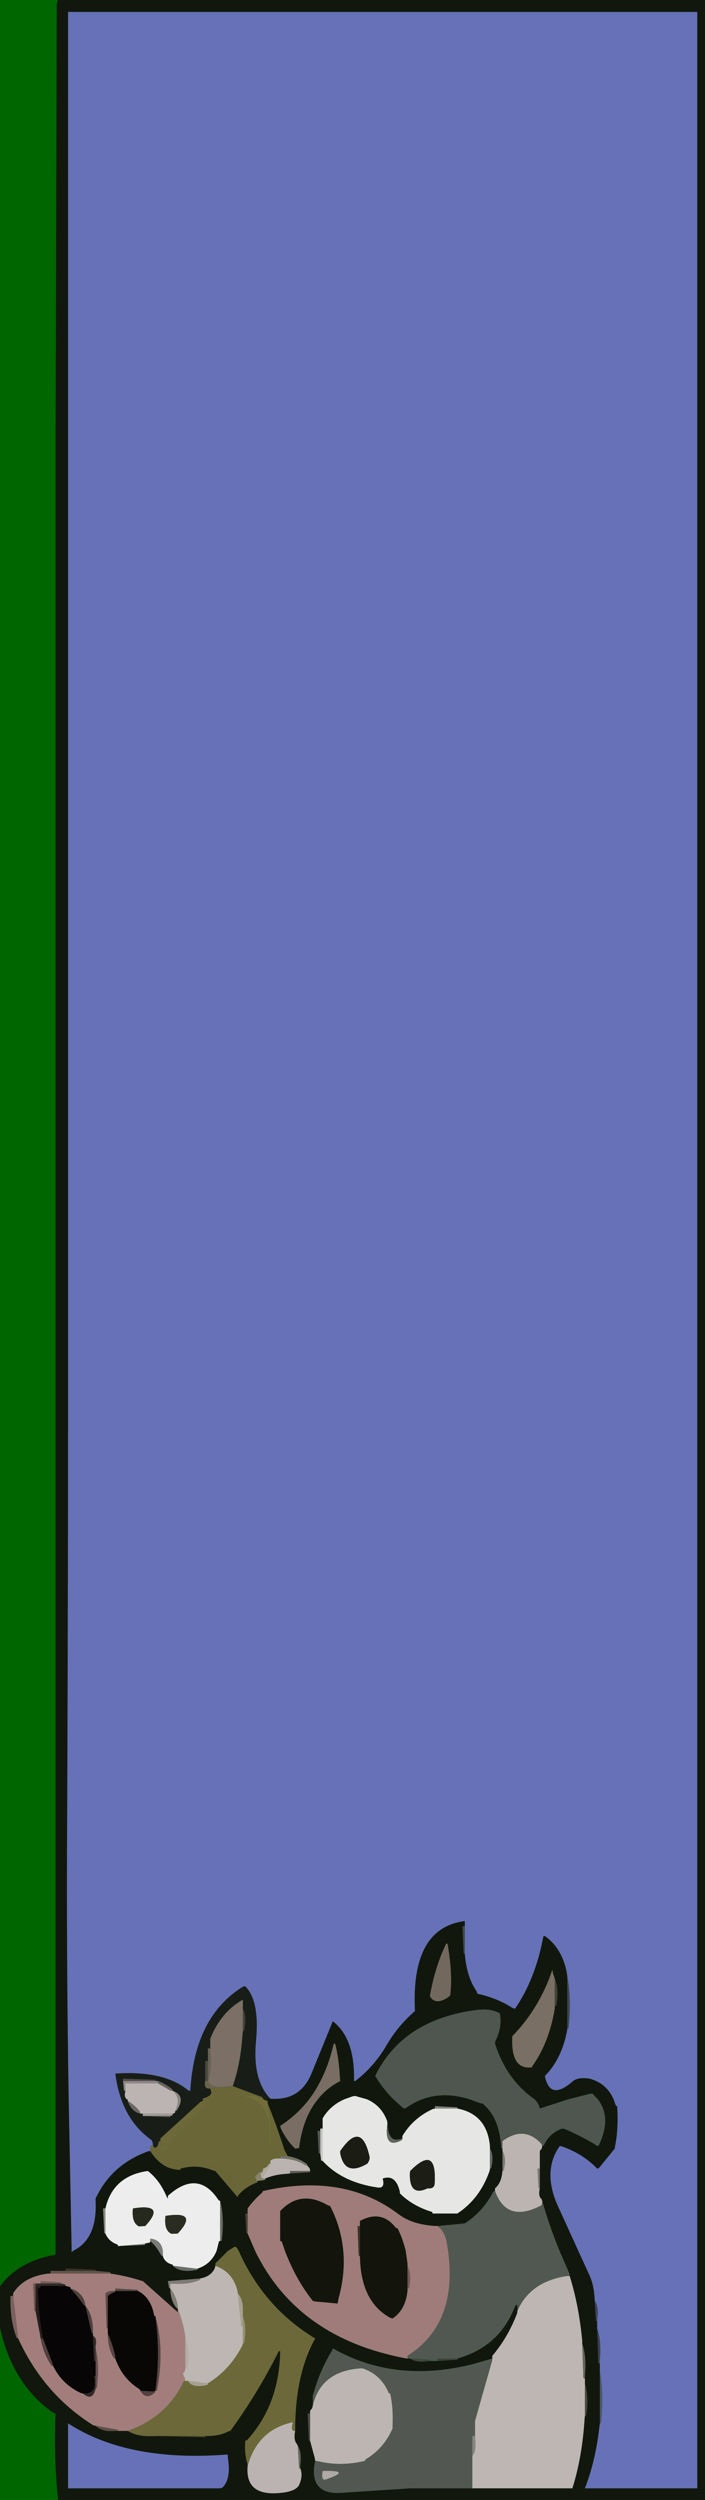 <svg width="118" height="418" viewBox="-59 -209 118 418"><g><defs></defs></g><rect x="-59" y="-209" width="118" height="418" fill="#006600"></rect><g id="0"><defs></defs><g><g type="shape" id="0:1:64"><defs></defs><g transform="matrix(1,0,0,1,0,0)"><path d="M-28.8,153.8L-28.8 153.6Q-26 152.8 -23.35 153.9L-22.95 154L-19.2 158.4L-19.2 158.15Q-18 156.65 -15.95 155.9L-15.85 155.65L-14.65 155.5L-14.6 155.25Q-13 154.55 -10.85 154.45L-10.45 154.4L-7.1 154.2L-7.1 154L-7.15 153.6L-7.5 153.15L-7.6 152.85Q-8.9 151.85 -10.85 151.5L-11.4 150.45Q-12.75 146.25 -14.2 142.7L-14.2 142.3L-14.2 142L-14.2 141.9L-13.75 141.9Q-8.75 142.3 -6.85 137.65L-3.3 128.95Q0.45 131.85 0.25 138.95L0.45 138.95Q3.55 136.6 5.65 133.05Q7.55 129.75 10.45 127.25Q9.75 113.35 18.8 112.2L18.8 113.05L18.4 113.05L18.6 117.65L18.8 117.65Q19.1 121.55 20.8 124L20.9 124.35Q24.3 125.1 26.8 126.75L27.2 126.85Q30.6 121.95 31.95 114.75L32.2 114.7Q35.15 116.8 35.9 121L35.95 121.4L35.95 129.75L35.95 130.2L35.9 130.6Q35 135.3 32.2 138.1Q33.05 142.35 36.85 139Q37.75 138.25 39.7 138.55Q42.55 139.35 43.7 142L44.1 143.1L44.3 143.15Q44.55 146.95 43.95 149.85L43.9 150.25L41.25 153.5L40.95 153.6Q38.6 151.15 35.1 149.9L34.7 149.8Q31.7 154.05 34.45 160L37.8 167.35L39.65 171.4Q40.45 173.1 40.55 175.7L40.75 179.05L40.95 179.05L40.95 179.9L40.95 180.3L41.15 186.15L41.4 186.15L41.4 187L41.4 187.4L41.4 195.8L41.4 196.2L41.35 196.6Q40.7 202.45 38.9 207.05L39.3 207.05L57.7 207.05L57.7 169.05L57.7 167.35L57.7 142L57.7 93.85L57.7 18.6L57.7 -56.6L57.7 -131.8L57.7 -207L27.6 -207L-47.6 -207L-47.6 -131.8L-47.6 -56.6L-47.6 18.6Q-47.6 56.2 -47.75 93.85Q-47.9 118.2 -47.5 142L-47 167.35L-47 167.6L-46.8 167.35Q-42.7 165.4 -43 159L-43 158.6Q-40.35 152.9 -34.2 150.7L-33.85 150.65Q-31.85 153.8 -28.8 153.8M59.75,-209.1L59.75 -133.9L59.75 -58.7L59.75 16.55L59.75 91.75L59.75 142L59.75 166.95L59.75 167.35L59.75 209.15L-15.45 209.15L-49.3 209.15L-49.3 208.75Q-50 202.15 -49.7 194.55L-50.05 194.45Q-58.7 188.45 -59.75 174.9L-59.75 174.45Q-56.8 169.25 -49.75 168L-49.7 167.8L-49.7 167.35L-49.7 142L-49.7 92.55L-49.7 17.35L-49.7 -57.85L-49.7 -133.05L-49.5 -208.25L-49.3 -209.1L25.9 -209.1L59.75 -209.1M-3.15,132.75Q-4.4 138.2 -7.25 142Q-9.3 144.65 -12.1 146.45L-12 146.85Q-11.1 148.8 -9.6 150.25L-8.95 150.15Q-8.3 145.05 -5.8 142Q-4.3 140.1 -2.05 138.95L-2.1 138.55Q-2.25 135.35 -2.9 132.7L-3.15 132.75M-5.85,147.3L-5.65 151.05L-5.4 151.05L-5.25 152.25L-5 152.3Q-1.7 155.9 4.2 156.75Q5.5 156.95 5.05 155.25Q7.2 154.5 7.9 157.35L7.95 157.75Q10.05 159.85 13.35 160.85L13.4 161.1L17.15 161.1L17.55 161.1Q21.35 158.6 22.95 153.95L23 153.6L23.2 153.55Q23.75 151.4 23 150.25L23 149.8Q22.5 144.5 17.55 143.55L17.55 143.35L13.8 143.15L13.8 143.55L13.4 143.65Q10.15 145.15 8.35 148.15L8.35 148.55L8 148.65Q5.95 149.3 5.85 146.05L5.8 145.65Q4.85 143.05 2.4 142L0.45 141.45L0.05 141.5L-1.35 142Q-3.75 143.05 -5 145.2L-5 146.45L-5 146.9L-5.4 146.9L-5.4 147.3L-5.85 147.3M-39.3,166.3L-39.25 166.55L-34.75 166.35L-34.65 166.1L-33.9 165.95L-33.85 165.7Q-33.05 166.4 -32.45 167.35L-32 168.1L-31.75 168.2Q-31.4 169.35 -30.1 169.65L-30.05 169.85Q-28.8 171.1 -25.95 170.5L-25.9 170.3Q-23.65 169.55 -22.75 167.35L-22.35 165.75L-22.15 165.7L-21.9 165.65Q-21.4 161.85 -22.15 159L-22.4 158.9Q-25.85 153.6 -30.9 158.15Q-30.85 158.85 -31.1 158.3Q-32.25 155.55 -34.25 154L-34.65 154.05Q-40.15 155 -41.35 160.25L-41.75 160.25L-41.55 164.4L-41.35 164.45Q-40.8 165.8 -39.3 166.3M-50.95,171.15Q-55.05 171.65 -56.8 174.45L-56.8 174.9L-57.25 174.9Q-57.35 179 -56.2 181.9L-55.95 182Q-51.7 191.3 -43.4 196.5L-43 196.6Q-41.95 197.65 -39.65 197.45L-39.25 197.45L-38 197.45L-37.6 197.45Q-35.95 198.5 -33 198.3L-32.55 198.3L-24.65 198.5L-24.65 198.3Q-22.3 198.35 -20.85 197.55L-20.45 197.45Q-15.95 191.3 -12.35 184.15L-12.1 184.1Q-12.25 193.1 -17.65 199L-17.95 199.1Q-18.1 201.35 -17.6 202.9L-17.55 203.3Q-18.05 208.8 -11.15 207.7Q-9.3 207.35 -8.9 206.4Q-8.25 204.9 -8.75 203.7L-8.75 203.3Q-8.45 201.1 -9.15 199.95L-9.3 199.65Q-9.9 199 -9.6 197.45L-9.6 197.05Q-9.55 187.9 -6.25 182Q-14.85 176.8 -19.05 167.35L-19.1 167.3Q-19.4 166.55 -19.8 166.7L-20.85 167.35L-22.95 169.45L-22.95 169.85L-23.05 170.25Q-23.7 171.65 -25.45 171.95L-25.85 172L-30.9 172.4L-30.7 173.55L-30.5 173.65Q-30.45 175.7 -29.5 176.85L-29.25 177L-29.25 177.6L-35.1 172.4L-35.5 172.3Q-37.8 171.55 -40.5 171.15L-40.55 170.9L-43 170.7L-43.05 170.5L-48.05 170.3L-48.05 170.7L-48.45 170.7L-50.55 170.7L-50.55 171.15L-50.95 171.15M-47.6,196.6L-47.6 207.05L-47.2 207.05L-22.15 207.05L-21.8 206.95Q-20.3 205.55 -20.85 202.05L-20.9 201.4Q-37.55 202.7 -47.6 196.2L-47.6 196.6M-17.95,161.1L-17.75 164.4L-17.55 164.45L-16.3 167.35Q-9.25 181.85 8.8 185.3L9.2 185.35L9.65 185.35Q10.6 186.05 12.55 185.8L12.95 185.75L13.8 185.75L14.2 185.75L17.55 185.55L17.55 185.35Q24.4 183.4 27 177.1Q27.7 175.45 27.6 177.4L27.55 177.8Q26 181.85 23.4 184.9L23.4 185.35L20.3 186.25Q7.15 189.6 -3.3 183.65L-3.4 184Q-5.5 187.35 -6.65 191.6L-6.65 192.85L-6.65 193.25L-6.75 193.65L-7.1 194.1L-7.1 194.55L-7.5 194.55L-7.3 199.1L-7.1 199.1L-6.3 202.05L-6.25 202.45Q-7.5 208.5 -1.15 207.75L9.65 207.05L20.05 207.05L36.35 207.05L36.8 207.05Q38.45 201.85 38.85 195.35L38.9 194.95L39.1 194.9Q39.6 191.7 38.9 189.5L38.9 189.1L38.9 188.7L38.9 188.25Q39.2 185 38.45 182.85L38.45 182.4Q37.9 176.5 36.35 171.55L36.3 171.15L34.65 167.35Q33 163.35 31.75 159L31.65 158.7Q31.05 158.25 31.35 156.9L31.35 156.5L31.35 153.6L31.35 153.15L31.35 150.65L31.7 150.2L31.75 149.8L32 149.75Q32.95 147.65 35.1 146.9L35.5 146.95Q39.1 148.55 40.95 149.8L41.2 149.75Q43.45 145.05 41.05 142L40.15 141.05L39.7 141.1L36.15 142L31.35 143.55Q31.1 142.55 30.45 142L30.25 141.85Q25.7 138.55 23.85 132.7L23.9 132.3Q25.1 129.9 24.65 127.65Q23.25 126.8 20.95 127.05Q8.45 128.6 3.8 138.1Q5.1 140.25 6.85 142L8.45 143.45L8.8 143.55Q10.2 142.55 11.65 142Q15.3 140.65 19.6 142L21.35 142.65L21.75 142.7Q24.65 145.05 24.9 150.2L25.1 150.25L25.1 150.65L25.1 153.6L25.1 154L25.05 154.4Q24.85 156.05 23.85 156.9L23.85 157.35L23.6 157.4Q21.85 160.8 18.8 162.75L18.4 162.8L14.2 163.2Q10.15 163.05 7.75 161.25Q-1.45 154.25 -15 157.35L-15.15 157.65Q-16.5 158.8 -17.55 160.25L-17.55 160.7L-17.55 161.1L-17.95 161.1M34.1,126.4Q34.6 123.6 33.85 121.8L33.55 120.95L33.45 120.35Q31.3 126.8 26.75 131.45Q26.45 137.15 30.05 136.65L30.1 136.45Q32.9 132.55 33.85 126.85L33.85 126.4L34.1 126.4M15.65,116.05Q13.8 119.9 12.95 124.75Q13.8 126.3 15.85 125.05L16.35 124.65Q16.8 121.1 15.9 115.95L15.65 116.05" fill="rgb(18,23,14)" fill-opacity="1"></path><path d="M33.85,126L33.85 126.4L33.85 126.85Q32.9 132.55 30.1 136.45L30.05 136.65Q26.45 137.15 26.75 131.45Q31.3 126.8 33.45 120.35L33.55 120.95L33.85 121.8L33.85 126" fill="rgb(122,111,100)" fill-opacity="1"></path><path d="M18.8,117.65L18.6 117.65L18.4 113.05L18.8 113.05L18.8 117.25L18.8 117.65" fill="rgb(68,69,72)" fill-opacity="1"></path><path d="M15.9,115.95Q16.8 121.1 16.35 124.65L15.85 125.05Q13.8 126.3 12.95 124.75Q13.8 119.9 15.65 116.05L15.9 115.95" fill="rgb(115,104,94)" fill-opacity="1"></path><path d="M31.65,149.5Q28.75 146.3 25.1 149L25.1 149.8L25.1 150.25L24.9 150.2Q24.65 145.05 21.75 142.7L21.35 142.65L19.6 142Q15.3 140.65 11.65 142Q10.2 142.55 8.8 143.55L8.45 143.45L6.85 142Q5.1 140.25 3.8 138.1Q8.45 128.6 20.95 127.05Q23.25 126.8 24.65 127.65Q25.1 129.9 23.9 132.3L23.85 132.7Q25.7 138.55 30.25 141.85L30.45 142Q31.1 142.55 31.35 143.55L36.15 142L39.7 141.1L40.15 141.05L41.05 142Q43.45 145.05 41.2 149.75L40.95 149.8Q39.1 148.55 35.5 146.95L35.1 146.9Q32.95 147.65 32 149.75L31.75 149.8L31.65 149.5" fill="rgb(79,86,79)" fill-opacity="1"></path><path d="M8.35,148.55L8.35 148.15Q10.15 145.15 13.4 143.65L13.8 143.55L17.15 143.55L17.55 143.55Q22.5 144.5 23 149.8L23 150.25L23 153.15L23 153.6L22.95 153.95Q21.35 158.6 17.55 161.1L17.15 161.1L13.4 161.1L13.35 160.85Q10.05 159.85 7.95 157.75L7.9 157.35Q7.2 154.5 5.05 155.25Q5.5 156.95 4.2 156.75Q-1.7 155.9 -5 152.3L-5 151.9L-5 146.9L-5 146.45L-5 145.2Q-3.75 143.05 -1.35 142L0.05 141.5L0.45 141.45L2.4 142Q4.85 143.05 5.8 145.65L5.85 146.05Q5.2 150.5 8.3 148.8L8.35 148.55M-2.05,151.05Q-1.3 155 2.5 152.75Q2.95 152.1 2.85 151.6Q1.5 145.45 -2.05 150.65L-2.05 151.05M13.75,156.1Q14.15 149.45 9.65 154L9.6 154.4Q9.5 158.35 12.55 156.9Q13.7 157 13.75 156.1" fill="rgb(230,230,229)" fill-opacity="1"></path><path d="M17.15,143.55L13.8 143.55L13.8 143.15L17.55 143.35L17.55 143.55L17.15 143.55" fill="rgb(128,129,125)" fill-opacity="1"></path><path d="M33.85,121.8Q34.6 123.6 34.1 126.4L33.85 126.4L33.85 126L33.85 121.8" fill="rgb(68,64,54)" fill-opacity="1"></path><path d="M35.95,130.2L35.95 129.75L35.95 121.4Q36.7 125.25 36.15 130.15L35.95 130.2" fill="rgb(62,68,84)" fill-opacity="1"></path><path d="M25.3,153.95Q25.8 151.8 25.1 150.65L25.1 150.25L25.1 149.8L25.1 149Q28.75 146.3 31.65 149.5L31.75 149.8L31.7 150.2L31.35 150.65L31.35 153.15L31.35 153.6L30.95 153.6L31.15 156.9L31.35 156.9Q31.05 158.25 31.65 158.7L31.75 159Q31.8 159.65 31.5 159.8Q25.8 162.75 23.85 157.35L23.85 156.9Q24.85 156.05 25.05 154.4L25.1 154L25.3 153.95" fill="rgb(187,180,177)" fill-opacity="1"></path><path d="M31.35,153.6L31.35 156.5L31.35 156.9L31.15 156.9L30.95 153.6L31.35 153.6" fill="rgb(126,123,118)" fill-opacity="1"></path><path d="M12.95,185.55L9.65 185.35L9.2 185.35L9.2 184.9Q17.65 179.55 16 167.35L15.8 166.05Q15.45 164.05 14.2 163.2L18.4 162.8L18.8 162.75Q21.85 160.8 23.6 157.4L23.85 157.35Q25.8 162.75 31.5 159.8Q31.8 159.65 31.75 159Q33 163.35 34.65 167.35L36.3 171.15L36.35 171.55L35.95 171.55Q29.75 172.45 27.6 177.4Q27.7 175.45 27 177.1Q24.4 183.4 17.55 185.35L17.15 185.35L14.2 185.35L14.2 185.75L13.8 185.75L12.95 185.75L12.95 185.55" fill="rgb(81,88,81)" fill-opacity="1"></path><path d="M23,153.15L23 150.25Q23.75 151.4 23.2 153.55L23 153.6L23 153.15" fill="rgb(99,102,107)" fill-opacity="1"></path><path d="M25.1,154L25.1 153.6L25.1 150.65Q25.8 151.8 25.3 153.95L25.1 154" fill="rgb(122,118,113)" fill-opacity="1"></path><path d="M20.05,206.65L20.05 201.65Q20.8 200.7 20.5 198.7L20.5 198.3L20.5 197.85L20.5 195.8L23.35 185.75L23.4 185.35L23.4 184.9Q26 181.85 27.55 177.8L27.6 177.4Q29.75 172.45 35.95 171.55L36.35 171.55Q37.9 176.5 38.45 182.4L38.45 182.85L38.65 188.65L38.9 188.7L38.9 189.1L38.9 189.5L38.9 194.55L38.9 194.95L38.85 195.35Q38.45 201.85 36.8 207.05L36.35 207.05L20.05 207.05L20.05 206.65" fill="rgb(189,182,179)" fill-opacity="1"></path><path d="M12.55,156.9Q9.5 158.35 9.6 154.4L9.65 154Q14.15 149.45 13.75 156.1Q13.7 157 12.55 156.9" fill="rgb(28,30,22)" fill-opacity="1"></path><path d="M-2.05,150.65Q1.5 145.45 2.85 151.6Q2.95 152.1 2.5 152.75Q-1.3 155 -2.05 151.05L-2.05 150.65" fill="rgb(27,29,21)" fill-opacity="1"></path><path d="M8.3,148.8Q5.2 150.5 5.85 146.05Q5.95 149.3 8 148.65L8.35 148.55L8.3 148.8" fill="rgb(97,99,93)" fill-opacity="1"></path><path d="M-4.1,159.75Q-8.7 157.05 -12.1 160.7L-12.1 161.1L-12.1 165.7L-11.85 165.75L-11.3 167.35Q-9.5 172.1 -6.65 175.7L-6.3 175.8L-2.5 176.15L-2.3 175.15Q-1.2 171.1 -1.55 167.35Q-1.9 163.45 -3.75 159.85L-4.1 159.75M15.8,166.05L16 167.35Q17.65 179.55 9.2 184.9L9.2 185.35L8.8 185.3Q-9.25 181.85 -16.3 167.35L-17.55 164.45L-17.55 164L-17.55 161.1L-17.55 160.7L-17.55 160.25Q-16.5 158.8 -15.15 157.65L-15 157.35Q-1.45 154.25 7.75 161.25Q10.15 163.05 14.2 163.2Q15.45 164.05 15.8 166.05M0.85,163.2L1 167.35L1.05 168.2L1.25 168.2Q1.35 175.85 6.35 178.55L6.7 178.65Q8.85 177.25 9.2 174.05L9.2 173.65L9.45 173.6Q9.95 171.25 9.2 169.85L9.2 169.45L8.9 167.35Q8.4 165.3 7.55 163.6L7.25 163.5Q4.85 160.4 1.25 162.35L1.25 162.75L1.25 163.2L0.85 163.2" fill="rgb(159,123,122)" fill-opacity="1"></path><path d="M9.2,173.65L9.2 174.05Q8.85 177.25 6.7 178.65L6.35 178.55Q1.35 175.85 1.25 168.2L1.25 167.8L1.25 167.35L1.25 163.2L1.25 162.75L1.25 162.35Q4.85 160.4 7.25 163.5L7.55 163.6Q8.4 165.3 8.9 167.35L9.2 169.45L9.2 169.85L9.2 173.2L9.2 173.65" fill="rgb(19,20,12)" fill-opacity="1"></path><path d="M1.25,168.2L1.05 168.2L1 167.35L0.85 163.2L1.25 163.2L1.25 167.35L1.25 167.8L1.25 168.2" fill="rgb(59,50,44)" fill-opacity="1"></path><path d="M9.2,173.2L9.2 169.85Q9.95 171.25 9.45 173.6L9.2 173.65L9.2 173.2" fill="rgb(112,88,85)" fill-opacity="1"></path><path d="M14.2,185.35L17.15 185.35L17.55 185.35L17.55 185.55L14.2 185.75L14.2 185.35" fill="rgb(60,66,58)" fill-opacity="1"></path><path d="M20.05,207.05L9.65 207.05L-1.15 207.75Q-7.5 208.5 -6.25 202.45L-5.85 202.5Q-1.95 203.45 2.1 202.45L2.2 202.2Q5.25 200.4 6.7 197.05L6.7 196.6Q6.85 193.55 6.3 191.2L6.05 191.1Q4.8 188.05 1.7 187L1.25 187Q-5.3 187.5 -6.65 193.25L-6.65 192.85L-6.65 191.6Q-5.5 187.35 -3.4 184L-3.3 183.65Q7.15 189.6 20.3 186.25L23.4 185.35L23.35 185.75L20.5 195.8L20.5 197.85L20.5 198.3L20.05 198.3L20.05 201.2L20.05 201.65L20.05 206.65L20.05 207.05M-4.4,205.55Q0.1 204 -5 204.15Q-5.3 205.9 -4.4 205.55" fill="rgb(82,88,81)" fill-opacity="1"></path><path d="M-6.25,202.45L-6.3 202.05L-7.1 199.1L-7.1 198.7L-7.1 194.55L-7.1 194.1L-6.75 193.65L-6.65 193.25Q-5.3 187.5 1.25 187L1.7 187Q4.8 188.05 6.05 191.1L6.3 191.2Q6.85 193.55 6.7 196.6L6.7 197.05Q5.25 200.4 2.2 202.2L2.1 202.45Q-1.95 203.45 -5.85 202.5L-6.25 202.45" fill="rgb(188,181,178)" fill-opacity="1"></path><path d="M12.95,185.75L12.55 185.8Q10.6 186.05 9.65 185.35L12.95 185.55L12.95 185.75" fill="rgb(63,69,62)" fill-opacity="1"></path><path d="M38.65,188.65L38.45 182.85Q39.2 185 38.9 188.25L38.9 188.7L38.65 188.65" fill="rgb(100,99,93)" fill-opacity="1"></path><path d="M38.9,194.55L38.9 189.5Q39.6 191.7 39.1 194.9L38.9 194.95L38.9 194.55" fill="rgb(72,74,65)" fill-opacity="1"></path><path d="M40.95,179.05L40.75 179.05L40.55 175.7Q41.25 176.65 41 178.65L40.95 179.05" fill="rgb(63,70,87)" fill-opacity="1"></path><path d="M41.4,186.15L41.15 186.15L40.95 180.3Q41.7 182.5 41.4 185.75L41.4 186.15" fill="rgb(57,65,78)" fill-opacity="1"></path><path d="M41.4,196.2L41.4 195.8L41.4 187.4Q42.1 191.3 41.6 196.15L41.4 196.2" fill="rgb(76,86,109)" fill-opacity="1"></path><path d="M20.05,201.2L20.05 198.3L20.5 198.3L20.5 198.7Q20.8 200.7 20.05 201.65L20.05 201.2" fill="rgb(133,133,128)" fill-opacity="1"></path><path d="M-24.2,140.2L-23.8 140.2L-23.7 140.6Q-23.3 141.35 -25.05 141.9L-25.05 142L-25.05 142.3L-25.4 142.4L-32.15 148.55L-32.15 149L-32.4 149.05Q-32.75 150.65 -33.4 149.8Q-33.4 148.95 -33.8 148.7Q-37.2 146.25 -38.7 142Q-39.4 140.05 -39.7 137.7Q-31.6 137.15 -27.5 140.5L-27.15 140.6Q-26.45 128.15 -18.3 123.15L-17.95 123.1Q-15.5 125.55 -16.15 132.3Q-16.75 138.8 -13.75 141.9L-14.2 141.9L-14.2 142L-14.2 142.3L-14.55 142.2L-14.9 142L-15 141.9L-15.1 141.65L-20.05 139.8Q-18.7 135.95 -18.4 131L-18.35 130.6L-18.15 130.55Q-17.65 128.2 -18.35 126.85L-18.35 126L-18.35 125.35Q-22 127.4 -23.8 131.85L-23.8 133.1L-23.8 133.5L-24.2 133.5L-24.2 135.2L-24.2 135.6L-24.65 135.6L-24.65 138.55L-24.65 138.95Q-24.9 140.05 -24.2 140.2M-29.4,143.85Q-28.7 142.75 -28.75 142Q-28.85 141.05 -30.05 140.6L-30.15 140.35Q-31.2 139.45 -32.55 138.95L-33 138.95L-33 138.75L-38.4 138.55L-38.4 138.95L-38.25 140.55L-38 140.6Q-38.3 141.65 -37.75 142L-37.65 142.05L-37.6 142.3Q-37.15 143.75 -35.9 144.3L-35.5 144.4L-35.1 144.4L-35.1 144.8L-30.5 145L-30.5 144.8L-30.15 144.7L-30.05 144.4L-29.75 144.3L-29.65 143.95L-29.4 143.85" fill="rgb(25,29,24)" fill-opacity="1"></path><path d="M-24.65,138.95L-24.65 138.55L-24.65 135.6L-24.2 135.6L-24.2 138.55L-24.2 138.95L-24.65 138.95" fill="rgb(74,73,61)" fill-opacity="1"></path><path d="M-24.2,138.55L-24.2 135.6L-24.2 135.2L-24.2 133.5L-23.8 133.5L-23.8 133.95Q-23.5 136.95 -24.2 138.95L-24.2 138.55" fill="rgb(104,96,86)" fill-opacity="1"></path><path d="M-18.35,130.6L-18.4 131Q-18.7 135.95 -20.05 139.8L-20.45 139.8L-20.85 139.85Q-23.5 140.35 -24.2 138.95Q-23.5 136.95 -23.8 133.95L-23.8 133.5L-23.8 133.1L-23.8 131.85Q-22 127.4 -18.35 125.35L-18.35 126L-18.35 126.85L-18.35 130.2L-18.35 130.6" fill="rgb(123,111,102)" fill-opacity="1"></path><path d="M-33,138.95L-33.4 138.95L-38.4 138.95L-38.4 138.55L-33 138.75L-33 138.95" fill="rgb(82,73,79)" fill-opacity="1"></path><path d="M-38.25,140.55L-38.4 138.95L-33.4 138.95L-33 138.95L-32.55 138.95L-32.55 139.35L-33 139.35L-38 139.35L-38 140.2L-38 140.6L-38.25 140.55" fill="rgb(144,134,137)" fill-opacity="1"></path><path d="M-30.45,140.55L-30.05 140.6Q-29.35 141.25 -29.25 142Q-29.15 142.75 -29.55 143.6L-29.65 143.95L-29.75 144.3L-30.05 144.4L-30.5 144.4L-35.1 144.4L-35.5 144.4L-35.6 144.05Q-36.4 143 -37.6 142.3L-37.65 142.05L-37.75 142Q-38.3 141.65 -38 140.6L-38 140.2L-38 139.35L-33 139.35L-32.55 139.35L-30.45 140.55" fill="rgb(188,180,178)" fill-opacity="1"></path><path d="M-30.05,140.6L-30.45 140.55L-32.55 139.35L-32.55 138.95Q-31.2 139.45 -30.15 140.35L-30.05 140.6" fill="rgb(106,97,100)" fill-opacity="1"></path><path d="M-37.6,142.3Q-36.4 143 -35.6 144.05L-35.5 144.4L-35.9 144.3Q-37.15 143.75 -37.6 142.3" fill="rgb(108,102,103)" fill-opacity="1"></path><path d="M-35.1,144.4L-30.5 144.4L-30.05 144.4L-30.15 144.7L-30.5 144.8L-30.9 144.8L-35.1 144.8L-35.1 144.4" fill="rgb(161,155,153)" fill-opacity="1"></path><path d="M-35.1,144.8L-30.9 144.8L-30.5 144.8L-30.5 145L-35.1 144.8" fill="rgb(86,83,81)" fill-opacity="1"></path><path d="M-20.55,140.05L-23.8 140.2L-24.2 140.2Q-24.9 140.05 -24.65 138.95L-24.2 138.95Q-23.5 140.35 -20.85 139.85L-20.45 139.8L-20.55 140.05" fill="rgb(106,99,73)" fill-opacity="1"></path><path d="M-19.3,157.8L-20.45 154.85Q-22.15 153.4 -24.35 153.05L-31.3 151.9Q-31.25 153.7 -29.25 153.6L-28.8 153.6L-28.8 153.8Q-31.85 153.8 -33.85 150.65L-33.85 150.25L-33.85 149.8L-33.4 149.8Q-32.75 150.65 -32.4 149.05L-32.15 149L-32.05 149.25Q-31.35 149.8 -32.55 150.25Q-31.6 151.95 -29.8 148.5L-29 147.55Q-25.65 144.45 -24.25 142.3L-25.05 142.3L-25.05 142L-25.05 141.9Q-23.3 141.35 -23.7 140.6L-23.8 140.2L-20.55 140.05L-20.45 139.8L-20.05 139.8L-15.1 141.65L-15 141.9L-15.4 141.8Q-16.5 141.25 -18.35 141.45Q-17.45 141.65 -16.7 142Q-13.25 143.75 -14 149.8L-13.75 149.8Q-13.45 146.95 -14.15 143.1L-14.2 142.7Q-12.75 146.25 -11.4 150.45L-10.85 151.5L-11.25 151.5L-12.1 151.5L-12.1 151.9L-12.5 151.9Q-13.35 151.9 -13.75 152.3L-13.75 152.75L-14 152.8Q-14.3 153.45 -15 153.6L-15 154L-15.4 154.1L-16.3 154.85L-16.1 155.6L-15.85 155.65L-15.95 155.9Q-18 156.65 -19.2 158.15L-19.3 157.8" fill="rgb(107,102,56)" fill-opacity="1"></path><path d="M-32.15,148.55L-25.4 142.4L-25.05 142.3L-24.25 142.3Q-25.65 144.45 -29 147.55L-29.8 148.5Q-31.6 151.95 -32.55 150.25Q-31.35 149.8 -32.05 149.25L-32.15 149L-32.15 148.55" fill="rgb(109,104,57)" fill-opacity="1"></path><path d="M-29.65,143.95L-29.55 143.6Q-29.15 142.75 -29.25 142Q-29.35 141.25 -30.05 140.6Q-28.85 141.05 -28.75 142Q-28.7 142.75 -29.4 143.85L-29.65 143.95" fill="rgb(139,133,131)" fill-opacity="1"></path><path d="M-2.9,132.7Q-2.25 135.35 -2.1 138.55L-2.05 138.95Q-4.3 140.1 -5.8 142Q-8.3 145.05 -8.95 150.15L-9.6 150.25Q-11.1 148.8 -12 146.85L-12.1 146.45Q-9.3 144.65 -7.25 142Q-4.4 138.2 -3.15 132.75L-2.9 132.7" fill="rgb(121,109,100)" fill-opacity="1"></path><path d="M-18.35,130.2L-18.35 126.85Q-17.65 128.2 -18.15 130.55L-18.35 130.6L-18.35 130.2" fill="rgb(70,64,58)" fill-opacity="1"></path><path d="M-15,141.9L-14.9 142L-14.55 142.2L-14.2 142.3L-14.2 142.7L-14.15 143.1Q-13.45 146.95 -13.75 149.8L-14 149.8Q-13.25 143.75 -16.7 142Q-17.45 141.65 -18.35 141.45Q-16.5 141.25 -15.4 141.8L-15 141.9" fill="rgb(114,109,59)" fill-opacity="1"></path><path d="M-5,152.3L-5.25 152.25L-5.4 151.05L-5.4 150.65L-5.4 147.3L-5.4 146.9L-5 146.9L-5 151.9L-5 152.3" fill="rgb(198,198,196)" fill-opacity="1"></path><path d="M-5.4,151.05L-5.65 151.05L-5.85 147.3L-5.4 147.3L-5.4 150.65L-5.4 151.05" fill="rgb(85,86,80)" fill-opacity="1"></path><path d="M-41.35,164L-41.35 164.45L-41.55 164.4L-41.75 160.25L-41.35 160.25L-41.35 164" fill="rgb(136,137,132)" fill-opacity="1"></path><path d="M-52.25,181.6L-52.2 182Q-51.7 184.6 -50.4 186.5L-50.1 186.6Q-48.6 189.65 -45.5 191.1L-45.1 191.2Q-43.65 192.45 -43.1 190.75L-43 190.35L-42.8 190.3Q-42.3 186.5 -43 183.65L-43 183.25Q-42.7 181.9 -43.45 181.55L-43.45 181.15L-43.45 180.75Q-43.45 178.05 -44.7 176.55L-44.75 176.15Q-45.25 174.2 -47.2 173.65Q-47.2 173.4 -47.3 173.4L-48.05 173.2L-48.1 172.95L-48.85 172.8L-48.9 172.6L-52.2 172.4L-52.2 172.8L-52.65 172.8L-53.05 172.8L-53.45 172.8L-53.25 177.4L-53.05 177.4L-52.25 181.6M-28,187L-28.05 187.4L-28.4 187.85L-28.05 188.7L-28 189.1L-28.25 189.2Q-31.1 195.15 -37.6 197.45L-38 197.45L-39.25 197.45L-39.3 197.25L-43 196.6L-43.4 196.5Q-51.7 191.3 -55.95 182L-56 181.6L-56.8 174.9L-56.8 174.45Q-55.05 171.65 -50.95 171.15L-50.55 171.15L-40.95 171.15L-40.5 171.15Q-37.8 171.55 -35.5 172.3L-35.1 172.4L-29.25 177.6L-29.25 177Q-28.4 179.1 -28 181.6L-28 182L-28 186.6L-28 187M-33.1,191.05L-33 190.75L-32.75 190.7Q-31.4 183.95 -33 178.25L-33.2 178.2Q-33.7 175.2 -35.9 174.05L-35.95 173.85L-39.7 173.65L-39.7 174.05L-40.1 174.05Q-40.9 174.05 -41.35 174.45L-41.15 180.3L-40.95 180.3L-40.95 180.75L-40.95 181.15Q-40.95 183.65 -39.95 185.25L-39.7 185.35Q-38.5 188.75 -35.6 190.5L-35.5 190.75Q-34.55 192.35 -33.1 191.05" fill="rgb(162,125,124)" fill-opacity="1"></path><path d="M-48.85,172.8L-49.3 172.8L-52.2 172.8L-52.2 172.4L-48.9 172.6L-48.85 172.8" fill="rgb(120,92,92)" fill-opacity="1"></path><path d="M-52.65,172.8L-52.2 172.8L-49.3 172.8L-48.85 172.8L-48.1 172.95L-48.05 173.2L-48.45 173.2L-52.2 173.2L-52.65 173.2L-53.05 173.2L-53.05 172.8L-52.65 172.8" fill="rgb(52,41,40)" fill-opacity="1"></path><path d="M-52.2,182L-52.25 181.6L-53.05 177.4L-53.05 177L-53.05 173.2L-52.65 173.2L-52.2 173.2L-52.3 173.55L-52.65 173.65Q-52.6 177.95 -51.85 181.6L-51.8 182L-52.2 182" fill="rgb(37,29,28)" fill-opacity="1"></path><path d="M-53.05,177L-53.05 177.4L-53.25 177.4L-53.45 172.8L-53.05 172.8L-53.05 173.2L-53.05 177" fill="rgb(109,84,83)" fill-opacity="1"></path><path d="M-26.3,170.3L-30.05 169.85L-30.1 169.65Q-31.4 169.35 -31.75 168.2L-31.75 167.8L-31.75 167.35Q-32 165.5 -33.85 165.3L-33.85 165.7L-33.9 165.95L-34.65 166.1L-35.05 166.2L-39.25 166.55L-39.3 166.3Q-40.8 165.8 -41.35 164.45L-41.35 164L-41.35 160.25Q-40.15 155 -34.65 154.05L-34.25 154Q-32.25 155.55 -31.1 158.3Q-30.85 158.85 -30.9 158.15Q-25.85 153.6 -22.4 158.9L-22.15 159L-22.15 165.3L-22.15 165.7L-22.35 165.75L-22.75 167.35Q-23.65 169.55 -25.9 170.3L-26.3 170.3M-34.7,163.2Q-31.1 159.35 -36.75 160.25Q-37 162.65 -35.75 163.25L-34.7 163.2M-29.25,164.45Q-25.65 160.6 -31.3 161.5Q-31.6 163.9 -30.3 164.5L-29.25 164.45" fill="rgb(237,237,237)" fill-opacity="1"></path><path d="M-43,170.7L-40.55 170.9L-40.5 171.15L-40.95 171.15L-50.55 171.15L-50.55 170.7L-48.45 170.7L-48.05 170.7L-43.45 170.7L-43 170.7" fill="rgb(102,83,78)" fill-opacity="1"></path><path d="M-43.45,170.7L-48.05 170.7L-48.05 170.3L-43.05 170.5L-43 170.7L-43.45 170.7" fill="rgb(57,51,42)" fill-opacity="1"></path><path d="M-43.25,188.25Q-42.6 191.35 -45.1 191.2L-45.5 191.1Q-48.6 189.65 -50.1 186.6L-50.2 186.2L-51.8 182L-51.85 181.6Q-52.6 177.95 -52.65 173.65L-52.3 173.55L-52.2 173.2L-48.45 173.2L-48.05 173.2L-47.3 173.4Q-47.2 173.4 -47.2 173.65Q-46 174.9 -44.95 176.45L-44.7 176.55L-43.65 181.1L-43.45 181.15L-43.45 181.55L-43.25 185.75L-43 185.75L-43 187.85L-43 188.25L-43.25 188.25" fill="rgb(7,5,5)" fill-opacity="1"></path><path d="M-44.75,176.15L-44.7 176.55L-44.95 176.45Q-46 174.9 -47.2 173.65Q-45.25 174.2 -44.75 176.15M-50.1,186.6L-50.4 186.5Q-51.7 184.6 -52.2 182L-51.8 182L-50.2 186.2L-50.1 186.6" fill="rgb(81,63,62)" fill-opacity="1"></path><path d="M-41.15,180.3L-41.35 174.45Q-40.9 174.05 -40.1 174.05L-39.7 174.05L-39.75 174.25Q-40.5 174.45 -40.95 174.9L-40.95 179.9L-40.95 180.3L-41.15 180.3" fill="rgb(97,74,75)" fill-opacity="1"></path><path d="M-36.35,174.05L-35.9 174.05Q-33.7 175.2 -33.2 178.2L-33 178.25Q-32.15 184.25 -32.95 190.35L-33 190.75L-33.35 190.85L-35.5 190.75L-35.6 190.5Q-38.5 188.75 -39.7 185.35L-39.7 184.95Q-40.2 182.9 -40.95 181.15L-40.95 180.75L-40.95 180.3L-40.95 179.9L-40.95 174.9Q-40.5 174.45 -39.75 174.25L-39.7 174.05L-36.35 174.05" fill="rgb(9,6,6)" fill-opacity="1"></path><path d="M-43.65,181.1L-44.7 176.55Q-43.45 178.05 -43.45 180.75L-43.45 181.15L-43.65 181.1" fill="rgb(80,61,61)" fill-opacity="1"></path><path d="M-43,189.95L-43 188.25L-43 187.85L-43 185.75L-43 185.35L-43 183.65Q-42.3 186.5 -42.8 190.3L-43 190.35L-43 189.95" fill="rgb(100,77,77)" fill-opacity="1"></path><path d="M-43.25,185.75L-43.45 181.55Q-42.7 181.9 -43 183.25L-43 183.65L-43 185.35L-43 185.75L-43.25 185.75" fill="rgb(54,42,41)" fill-opacity="1"></path><path d="M-55.95,182L-56.2 181.9Q-57.35 179 -57.25 174.9L-56.8 174.9L-56 181.6L-55.95 182" fill="rgb(122,96,94)" fill-opacity="1"></path><path d="M-43,188.25L-43 189.95L-43 190.35L-43.1 190.75Q-43.65 192.45 -45.1 191.2Q-42.6 191.35 -43.25 188.25L-43 188.25" fill="rgb(51,39,39)" fill-opacity="1"></path><path d="M-15,155.25L-15 154.85Q-14.3 154.1 -13.85 153.1L-13.75 152.75L-13.75 152.3Q-13.35 151.9 -12.5 151.9L-12.1 151.9Q-9.45 151.95 -7.85 153.05L-7.5 153.15L-7.15 153.6L-7.1 154L-7.5 154L-10.45 154L-10.45 154.4L-10.85 154.45Q-13 154.55 -14.6 155.25L-15 155.25" fill="rgb(187,179,176)" fill-opacity="1"></path><path d="M-10.45,154L-7.5 154L-7.1 154L-7.1 154.2L-10.45 154.4L-10.45 154" fill="rgb(94,91,85)" fill-opacity="1"></path><path d="M-10.85,151.5Q-8.9 151.85 -7.6 152.85L-7.5 153.15L-7.85 153.05Q-9.45 151.95 -12.1 151.9L-12.1 151.5L-11.25 151.5L-10.85 151.5" fill="rgb(117,112,104)" fill-opacity="1"></path><path d="M-3.75,159.85Q-1.9 163.45 -1.55 167.35Q-1.2 171.1 -2.3 175.15L-2.5 176.15L-6.3 175.8L-6.65 175.7Q-9.5 172.1 -11.3 167.35L-11.85 165.75L-12.1 165.7L-12.1 161.1L-12.1 160.7Q-8.7 157.05 -4.1 159.75L-3.75 159.85" fill="rgb(19,21,13)" fill-opacity="1"></path><path d="M-15,153.6Q-14.3 153.45 -14 152.8L-13.75 152.75L-13.85 153.1Q-14.3 154.1 -15 154.85L-15 155.25L-15.25 155.15L-15.45 154.4L-15.15 154.3L-15 154L-15 153.6" fill="rgb(178,171,161)" fill-opacity="1"></path><path d="M-14.6,155.25L-14.65 155.5L-15.85 155.65L-16.1 155.6L-16.3 154.85L-15.4 154.1L-15 154L-15.15 154.3L-15.45 154.4L-15.25 155.15L-15 155.25L-14.6 155.25" fill="rgb(135,130,107)" fill-opacity="1"></path><path d="M-19.2,158.15L-19.2 158.4L-22.95 154L-23.35 153.9Q-26 152.8 -28.8 153.6L-29.25 153.6Q-31.25 153.7 -31.3 151.9L-24.35 153.05Q-22.15 153.4 -20.45 154.85L-19.3 157.8L-19.2 158.15" fill="rgb(106,101,55)" fill-opacity="1"></path><path d="M-17.55,164.45L-17.75 164.4L-17.95 161.1L-17.55 161.1L-17.55 164L-17.55 164.45" fill="rgb(76,62,57)" fill-opacity="1"></path><path d="M-25.05,198.3L-32.55 198.3L-33 198.3Q-35.95 198.5 -37.6 197.45Q-31.1 195.15 -28.25 189.2L-28 189.1L-27.55 189.1Q-26.75 190.4 -24.25 189.75L-24.2 189.5Q-20.5 187.2 -18.45 183.2L-18.35 182.85L-18.15 182.8Q-17.65 180 -18.35 178.25L-18.35 177.8Q-18.2 175.55 -19.2 174.45L-19.25 174.05Q-20 170.9 -22.95 169.85L-22.95 169.45L-20.85 167.35L-19.8 166.7Q-19.4 166.55 -19.1 167.3L-19.05 167.35Q-14.85 176.8 -6.25 182Q-9.55 187.9 -9.6 197.05L-9.6 197.45Q-10.3 197.5 -10.1 196.6L-10 196Q-15.85 197.25 -17.55 203.3L-17.6 202.9Q-18.1 201.35 -17.95 199.1L-17.65 199Q-12.25 193.1 -12.1 184.1L-12.35 184.15Q-15.95 191.3 -20.45 197.45L-20.85 197.55Q-22.3 198.35 -24.65 198.3L-25.05 198.3" fill="rgb(108,104,57)" fill-opacity="1"></path><path d="M-33.85,165.3Q-32 165.5 -31.75 167.35L-31.75 167.8L-31.75 168.2L-32 168.1L-32.45 167.35Q-33.05 166.4 -33.85 165.7L-33.85 165.3" fill="rgb(122,123,118)" fill-opacity="1"></path><path d="M-34.65,166.1L-34.75 166.35L-39.25 166.55L-35.05 166.2L-34.65 166.1" fill="rgb(133,134,129)" fill-opacity="1"></path><path d="M-19.25,174.05L-19.2 174.45L-18.6 179.9L-18.35 179.9L-18.35 182.4L-18.35 182.85L-18.45 183.2Q-20.5 187.2 -24.2 189.5L-24.65 189.5L-27.55 189.1L-28 189.1L-28.05 188.7L-28.4 187.85L-28.05 187.4L-28 187L-27.75 186.95Q-27.25 183.95 -28 182L-28 181.6Q-28.4 179.1 -29.25 177L-29.25 176.55Q-29.55 174.8 -30.5 173.65L-30.5 173.2L-30.5 172.8Q-27.5 173.05 -25.55 172.2L-25.45 171.95Q-23.7 171.65 -23.05 170.25L-22.95 169.85Q-20 170.9 -19.25 174.05" fill="rgb(190,182,179)" fill-opacity="1"></path><path d="M-30.5,173.65L-30.7 173.55L-30.9 172.4L-25.85 172L-25.45 171.95L-25.55 172.2Q-27.5 173.05 -30.5 172.8L-30.5 173.2L-30.5 173.65" fill="rgb(127,121,118)" fill-opacity="1"></path><path d="M-35.75,163.25Q-37 162.65 -36.75 160.25Q-31.1 159.35 -34.7 163.2L-35.75 163.25" fill="rgb(38,41,30)" fill-opacity="1"></path><path d="M-22.15,165.3L-22.15 159Q-21.4 161.85 -21.9 165.65L-22.15 165.7L-22.15 165.3" fill="rgb(105,105,102)" fill-opacity="1"></path><path d="M-30.3,164.5Q-31.6 163.9 -31.3 161.5Q-25.65 160.6 -29.25 164.45L-30.3 164.5" fill="rgb(42,44,34)" fill-opacity="1"></path><path d="M-25.9,170.3L-25.95 170.5Q-28.8 171.1 -30.05 169.85L-26.3 170.3L-25.9 170.3" fill="rgb(109,109,108)" fill-opacity="1"></path><path d="M-29.25,177L-29.5 176.85Q-30.45 175.7 -30.5 173.65Q-29.55 174.8 -29.25 176.55L-29.25 177" fill="rgb(127,124,118)" fill-opacity="1"></path><path d="M-35.9,174.05L-36.35 174.05L-39.7 174.05L-39.7 173.65L-35.95 173.85L-35.9 174.05" fill="rgb(91,71,70)" fill-opacity="1"></path><path d="M-39.95,185.25Q-40.95 183.65 -40.95 181.15Q-40.2 182.9 -39.7 184.95L-39.7 185.35L-39.95 185.25" fill="rgb(89,68,67)" fill-opacity="1"></path><path d="M-35.5,190.75L-33.35 190.85L-33 190.75L-33.1 191.05Q-34.55 192.35 -35.5 190.75" fill="rgb(84,64,64)" fill-opacity="1"></path><path d="M-33,190.75L-32.95 190.35Q-32.15 184.25 -33 178.25Q-31.4 183.95 -32.75 190.7L-33 190.75" fill="rgb(89,68,68)" fill-opacity="1"></path><path d="M-39.25,197.45L-39.65 197.45Q-41.95 197.65 -43 196.6L-39.3 197.25L-39.25 197.45" fill="rgb(94,78,71)" fill-opacity="1"></path><path d="M-24.25,189.75Q-26.75 190.4 -27.55 189.1L-24.65 189.5L-24.2 189.5L-24.25 189.75" fill="rgb(167,160,145)" fill-opacity="1"></path><path d="M-28,186.6L-28 182Q-27.25 183.95 -27.75 186.95L-28 187L-28 186.6" fill="rgb(185,171,168)" fill-opacity="1"></path><path d="M-18.35,179.9L-18.6 179.9L-19.2 174.45Q-18.2 175.55 -18.35 177.8L-18.35 178.25L-18.35 179.5L-18.35 179.9" fill="rgb(168,160,144)" fill-opacity="1"></path><path d="M-18.35,179.5L-18.35 178.25Q-17.65 180 -18.15 182.8L-18.35 182.85L-18.35 182.4L-18.35 179.9L-18.35 179.5" fill="rgb(151,144,119)" fill-opacity="1"></path><path d="M-7.1,199.1L-7.3 199.1L-7.5 194.55L-7.1 194.55L-7.1 198.7L-7.1 199.1" fill="rgb(75,74,68)" fill-opacity="1"></path><path d="M-8.75,203.7Q-8.25 204.9 -8.9 206.4Q-9.3 207.35 -11.15 207.7Q-18.05 208.8 -17.55 203.3Q-15.85 197.25 -10 196L-10.1 196.6Q-10.3 197.5 -9.6 197.45Q-9.9 199 -9.3 199.65L-9.15 199.95L-8.95 203.7L-8.75 203.7" fill="rgb(187,179,177)" fill-opacity="1"></path><path d="M-8.95,203.7L-9.15 199.95Q-8.45 201.1 -8.75 203.3L-8.75 203.7L-8.95 203.7" fill="rgb(103,100,95)" fill-opacity="1"></path><path d="M-5,204.15Q0.1 204 -4.4 205.55Q-5.3 205.9 -5 204.15" fill="rgb(175,169,167)" fill-opacity="1"></path><path d="M-24.65,198.3L-24.65 198.5L-32.55 198.3L-25.05 198.3L-24.65 198.3" fill="rgb(77,76,40)" fill-opacity="1"></path><path d="M41.6,196.15Q42.1 191.3 41.4 187.4L41.4 187L41.4 186.15L41.4 185.75Q41.7 182.5 40.95 180.3L40.95 179.9L40.95 179.05L41 178.65Q41.25 176.65 40.55 175.7Q40.45 173.1 39.65 171.4L37.8 167.35L34.45 160Q31.7 154.05 34.7 149.8L35.1 149.9Q38.6 151.15 40.95 153.6L41.25 153.5L43.9 150.25L43.95 149.85Q44.55 146.95 44.3 143.15L44.1 143.1L43.7 142Q42.55 139.35 39.7 138.55Q37.75 138.25 36.85 139Q33.05 142.35 32.2 138.1Q35 135.3 35.9 130.6L35.95 130.2L36.15 130.15Q36.7 125.25 35.95 121.4L35.9 121Q35.15 116.8 32.2 114.7L31.95 114.75Q30.6 121.95 27.2 126.85L26.8 126.75Q24.3 125.1 20.9 124.35L20.8 124Q19.1 121.55 18.8 117.65L18.8 117.25L18.8 113.05L18.8 112.2Q9.75 113.35 10.45 127.25Q7.55 129.75 5.65 133.05Q3.55 136.6 0.45 138.95L0.25 138.95Q0.45 131.85 -3.3 128.95L-6.85 137.65Q-8.75 142.3 -13.75 141.9Q-16.75 138.8 -16.15 132.3Q-15.5 125.55 -17.95 123.1L-18.3 123.15Q-26.45 128.15 -27.15 140.6L-27.5 140.5Q-31.6 137.15 -39.7 137.7Q-39.4 140.05 -38.7 142Q-37.2 146.25 -33.8 148.7Q-33.4 148.95 -33.4 149.8L-33.85 149.8L-33.85 150.25L-33.85 150.65L-34.2 150.7Q-40.35 152.9 -43 158.6L-43 159Q-42.7 165.4 -46.8 167.35L-47 167.6L-47 167.35L-47.5 142Q-47.9 118.2 -47.75 93.85Q-47.6 56.2 -47.6 18.6L-47.6 -56.6L-47.6 -131.8L-47.6 -207L27.6 -207L57.7 -207L57.7 -131.8L57.7 -56.6L57.7 18.6L57.7 93.85L57.7 142L57.7 167.35L57.7 169.05L57.7 207.05L39.3 207.05L38.9 207.05Q40.7 202.45 41.35 196.6L41.4 196.2L41.6 196.15M-47.6,196.2Q-37.55 202.7 -20.9 201.4L-20.85 202.05Q-20.3 205.55 -21.8 206.95L-22.15 207.05L-47.2 207.05L-47.6 207.05L-47.6 196.6L-47.6 196.2" fill="rgb(102,113,183)" fill-opacity="1"></path></g></g><g type="sprite" id="0:2:66"><defs></defs><g transform="matrix(1,0,0,1,-11.65,-183.35)"></g></g><g type="sprite" id="0:4:68"><defs></defs><g transform="matrix(1,0,0,1,23.6,-142.4)"></g></g><g type="sprite" id="0:6:45"><defs></defs><g transform="matrix(1,0,0,1,-5.7,-162.5)"></g></g><g type="sprite" id="0:8:45"><defs></defs><g transform="matrix(1,0,0,1,-40.25,-202)"></g></g><g type="sprite" id="0:10:43"><defs></defs><g transform="matrix(1,0,0,1,-11.85,156.6)"></g></g></g></g></svg>